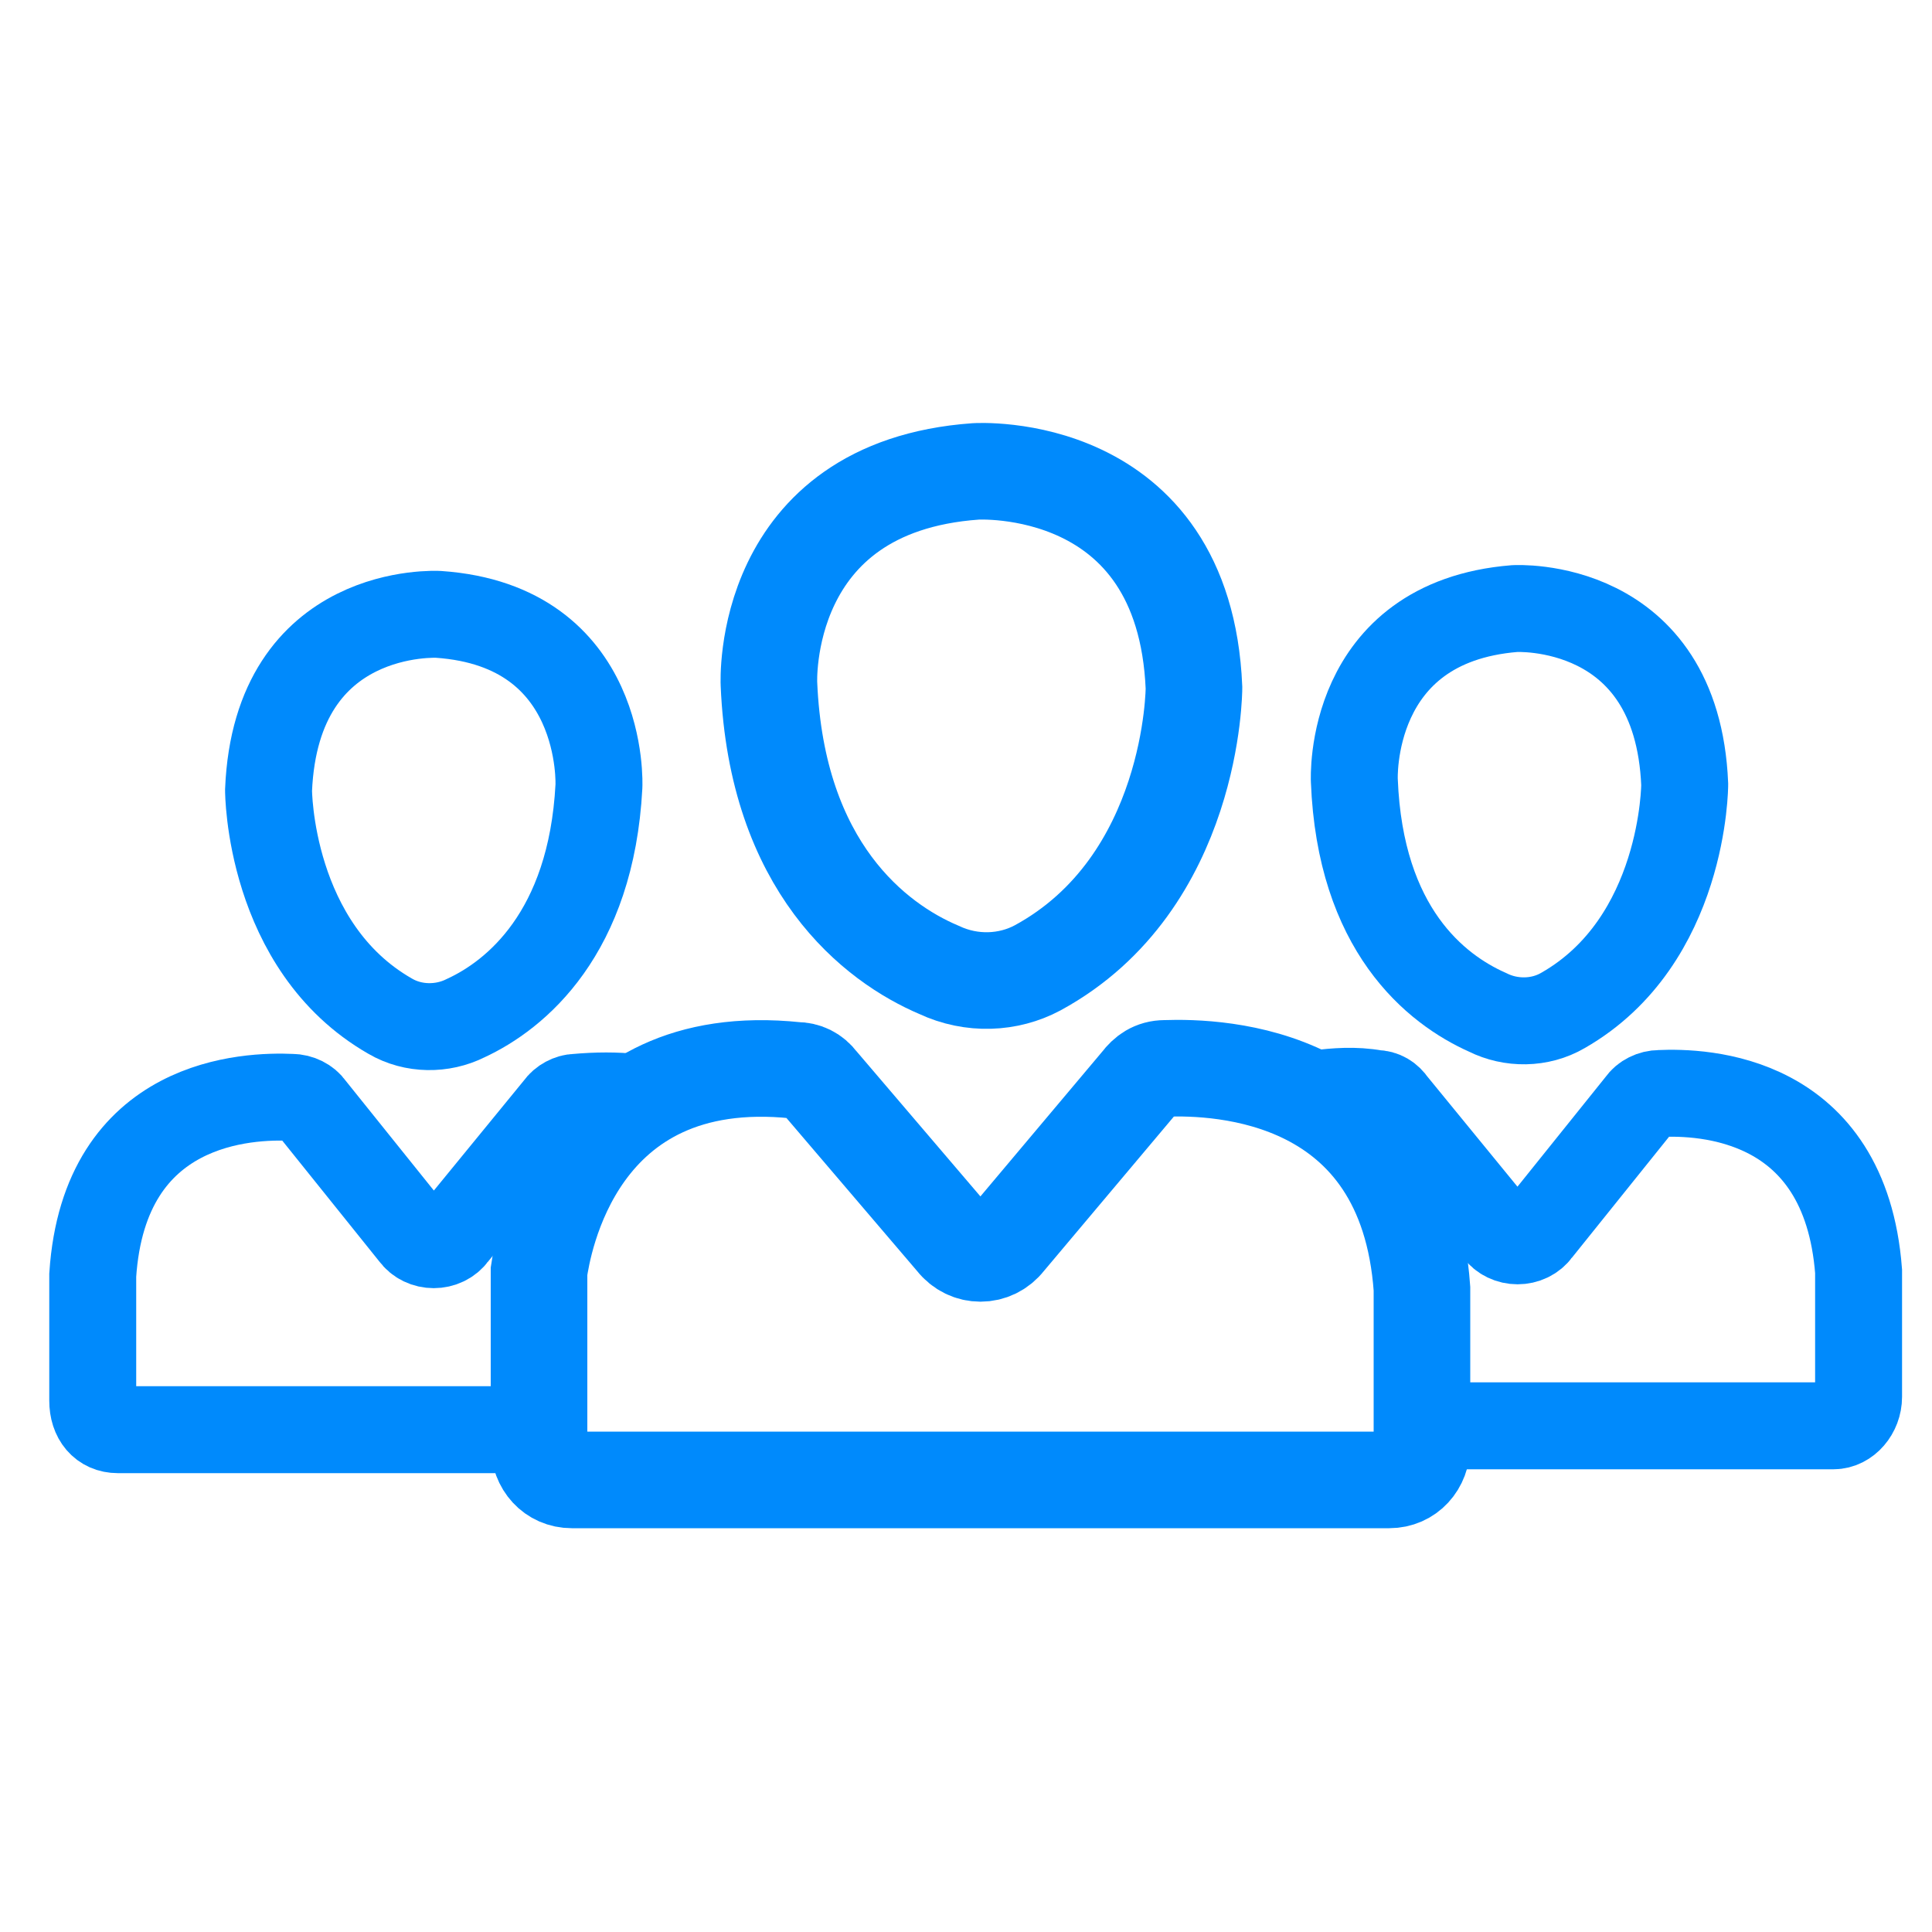<?xml version="1.0" encoding="utf-8"?>
<!-- Generator: Adobe Illustrator 24.1.1, SVG Export Plug-In . SVG Version: 6.00 Build 0)  -->
<svg version="1.1" id="Layer_1" xmlns="http://www.w3.org/2000/svg" xmlns:xlink="http://www.w3.org/1999/xlink" x="0px" y="0px"
	 viewBox="0 0 100 100" style="enable-background:new 0 0 100 100;" xml:space="preserve">
<style type="text/css">
	.st0{fill:none;stroke:#008AFC;stroke-width:5;stroke-miterlimit:10;}
	.st1{fill:none;stroke:#008AFC;stroke-width:4.5;stroke-miterlimit:10;}
</style>
<g>
	<g>
		<path class="st0" d="M39.8,35.4c0,0-0.5-10.2,10.7-11c0,0,10.8-0.7,11.3,11.2c0,0,0,10.1-8.1,14.5c-1.5,0.8-3.4,0.9-5.1,0.1
			C45.3,48.8,40.2,44.9,39.8,35.4z"/>
		<path class="st0" d="M42.4,56l7,8.2c0.7,0.9,2,0.9,2.7,0l6.9-8.2c0.3-0.4,0.7-0.7,1.3-0.7c2.8-0.1,12.5,0.2,13.3,11.4
			c0,0.1,0,0.1,0,0.2v7.9c0,1-0.7,1.8-1.7,1.8H29.6c-1,0-1.7-0.8-1.7-1.8v-8.8c0-0.1,0-0.2,0-0.2c0.2-1.3,1.8-11.6,13.3-10.4
			C41.7,55.4,42.1,55.6,42.4,56z"/>
	</g>
	<g>
		<path class="st1" d="M70.1,40.4c0,0-0.4-8.2,8.3-8.9c0,0,8.4-0.5,8.8,9.1c0,0,0,8.1-6.3,11.7c-1.2,0.7-2.7,0.7-3.9,0.1
			C74.3,51.2,70.4,48.1,70.1,40.4z"/>
		<path class="st1" d="M68.2,56.6c0.9-0.1,1.9-0.2,3,0c0.4,0,0.7,0.2,0.9,0.5l5.4,6.6c0.5,0.7,1.6,0.7,2.1,0l5.3-6.6
			c0.2-0.3,0.6-0.5,1-0.5c2.2-0.1,9.6,0.1,10.3,9.2c0,0,0,0.1,0,0.1v6.4c0,0.8-0.6,1.5-1.3,1.5H74.8"/>
	</g>
	<g>
		<path class="st1" d="M24.1,52.7c-1.2,0.6-2.7,0.6-3.9-0.1c-6.3-3.6-6.3-11.7-6.3-11.7c0.4-9.6,8.8-9.1,8.8-9.1
			c8.7,0.6,8.3,8.9,8.3,8.9C30.6,48.3,26.7,51.5,24.1,52.7z"/>
		<path class="st1" d="M26.2,74H6.1c-0.8,0-1.3-0.6-1.3-1.5v-6.4c0,0,0-0.1,0-0.1c0.6-9.1,8.1-9.3,10.3-9.2c0.4,0,0.8,0.2,1,0.5
			l5.3,6.6c0.5,0.7,1.6,0.7,2.1,0l5.4-6.6c0.2-0.3,0.6-0.5,0.9-0.5c1.1-0.1,2.1-0.1,3,0"/>
	</g>
</g>
</svg>
